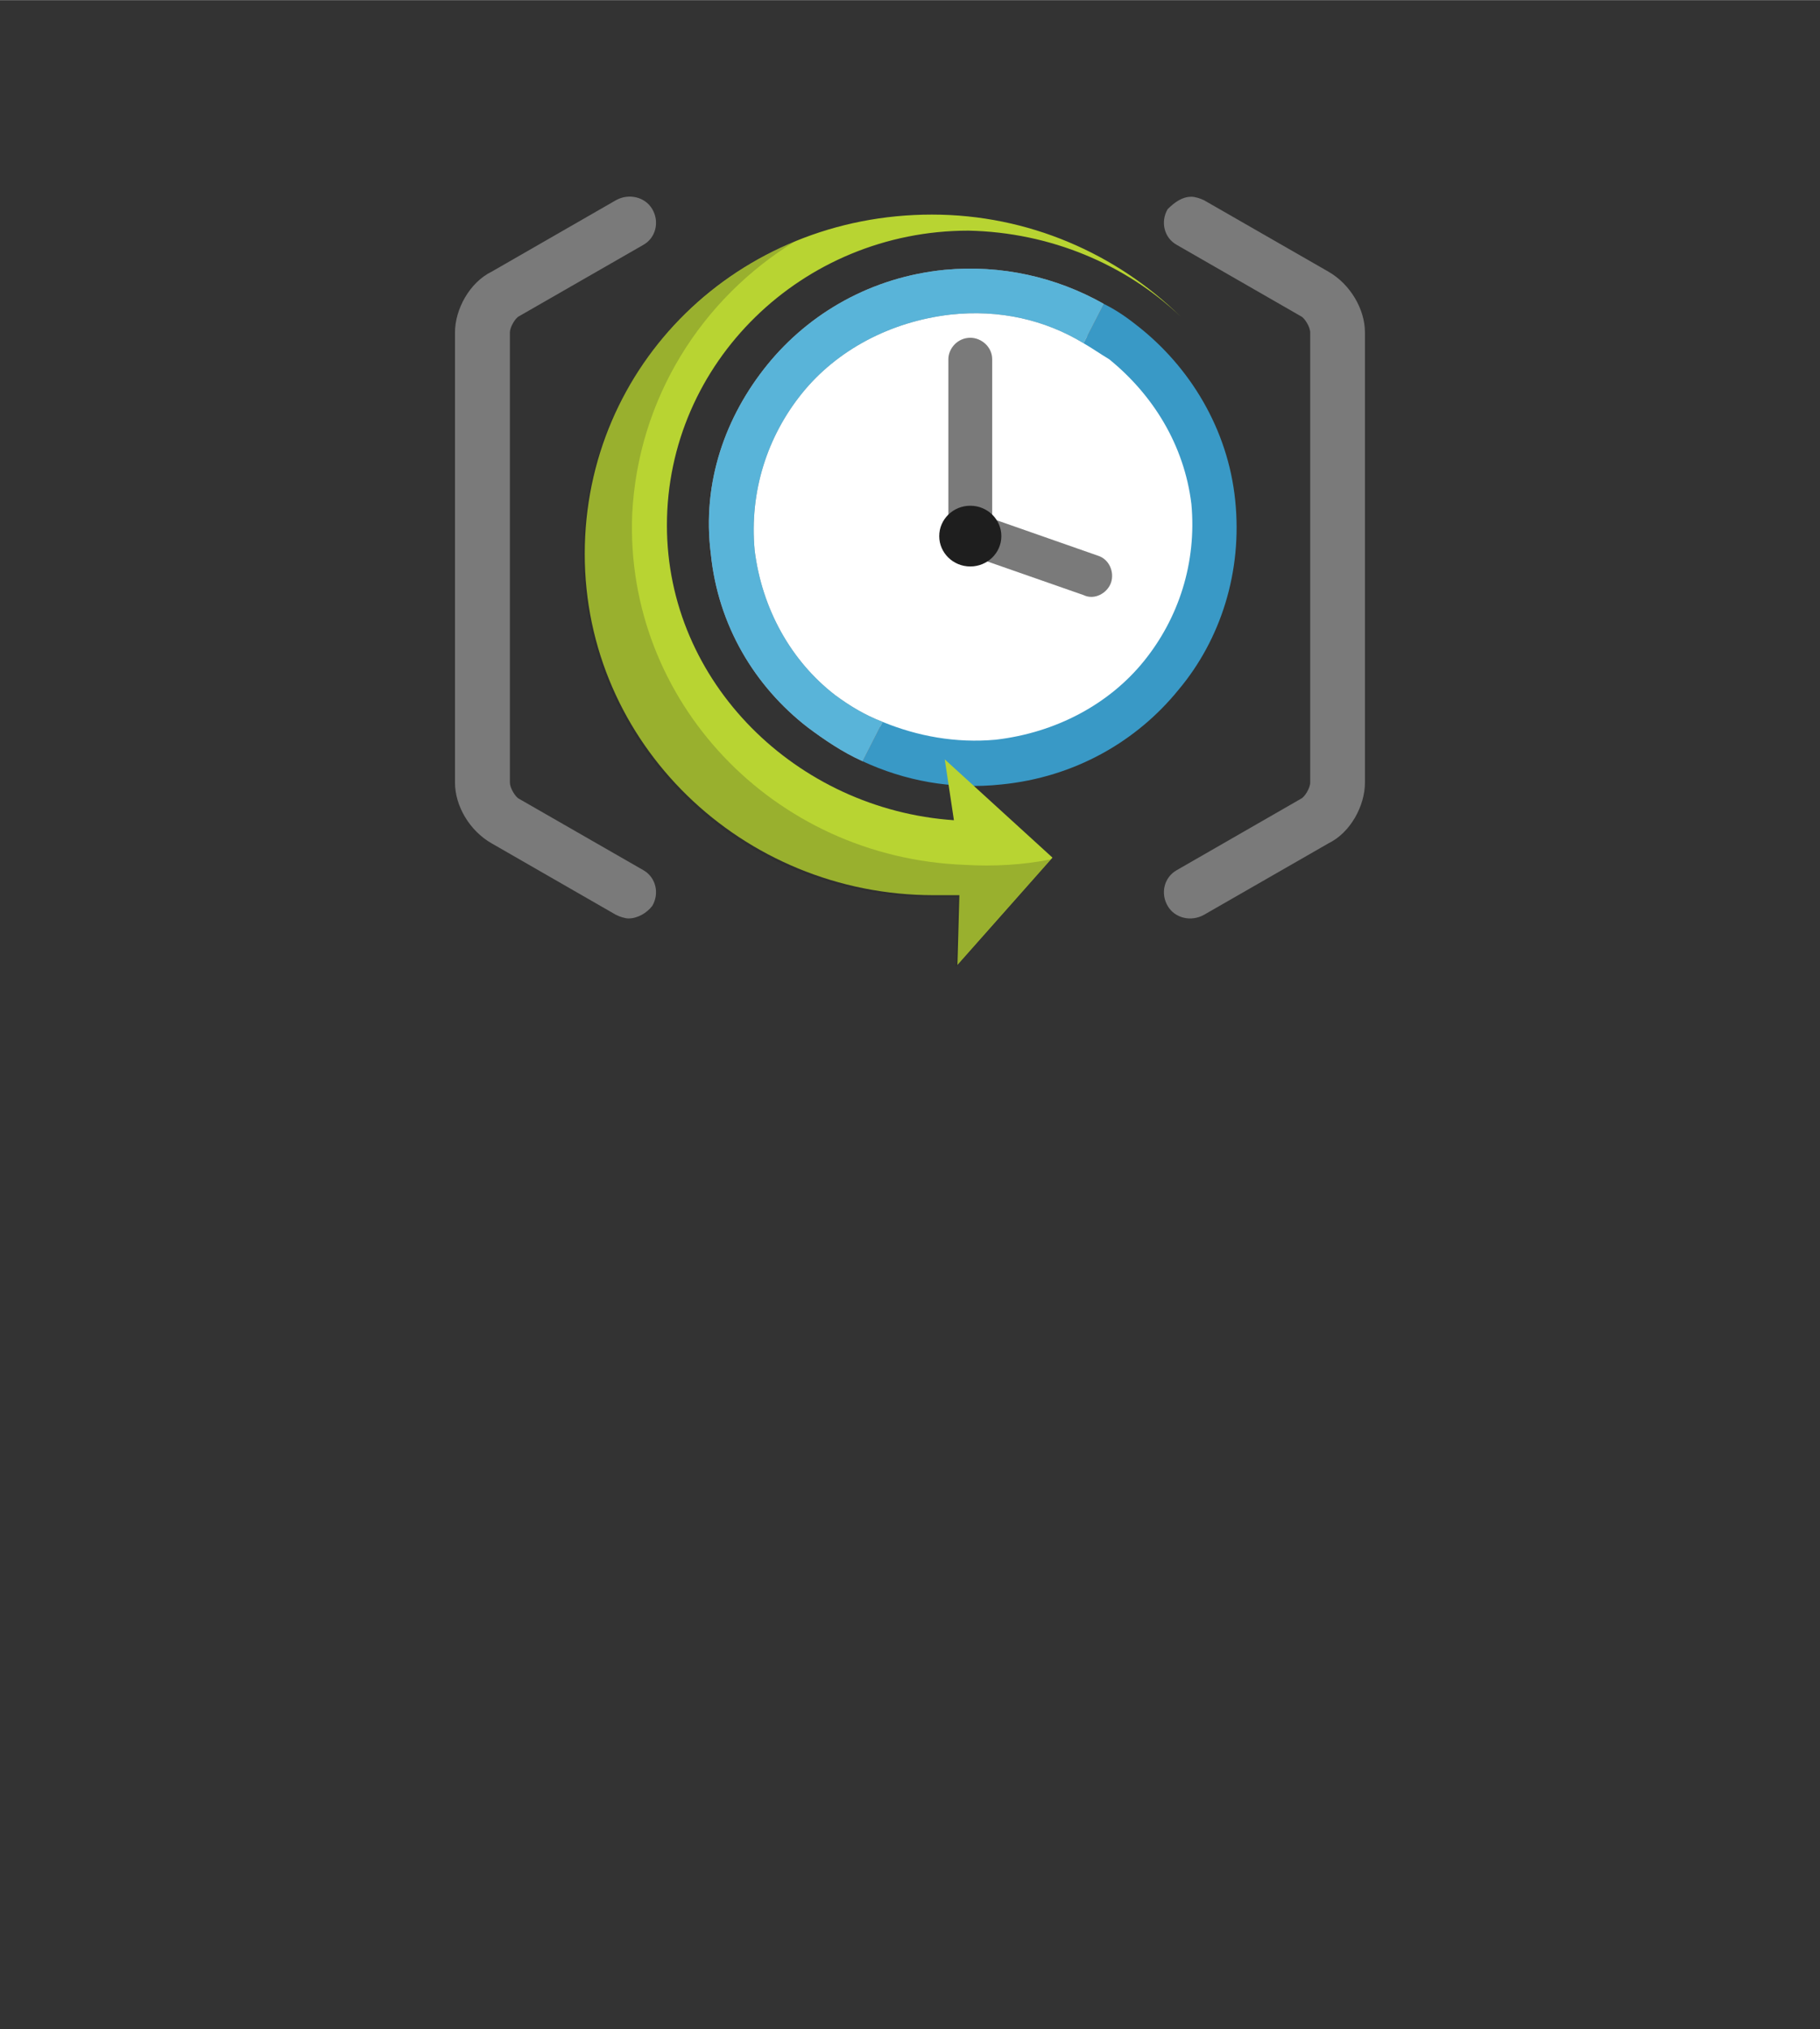 <?xml version="1.0" encoding="UTF-8" standalone="no"?>
<!DOCTYPE svg PUBLIC "-//W3C//DTD SVG 1.1//EN" "http://www.w3.org/Graphics/SVG/1.1/DTD/svg11.dtd">
<!-- Generated by Microsoft Visio, SVG Export Scheduler Job Collection.svg Page-1 -->
<svg xmlns="http://www.w3.org/2000/svg" xmlns:xlink="http://www.w3.org/1999/xlink" xmlns:ev="http://www.w3.org/2001/xml-events"
		width="1.575in" height="1.756in" viewBox="0 0 113.386 126.4" xml:space="preserve" color-interpolation-filters="sRGB"
		class="st9">
	<rect x="0" y="0" width="113.386" height="126.4" fill="#333333" stroke="none"/>
	<style type="text/css">
	<![CDATA[
		.st1 {fill:#ffffff;stroke:none;stroke-linecap:butt;stroke-width:12.24}
		.st2 {fill:#3999c6;stroke:none;stroke-linecap:butt;stroke-width:12.24}
		.st3 {fill:#a0a1a2;stroke:none;stroke-linecap:butt;stroke-width:12.24}
		.st4 {fill:#59b4d9;stroke:none;stroke-linecap:butt;stroke-width:12.24}
		.st5 {fill:#7a7a7a;stroke:none;stroke-linecap:butt;stroke-width:12.24}
		.st6 {fill:#1e1e1e;stroke:none;stroke-linecap:butt;stroke-width:12.24}
		.st7 {fill:#b8d432;stroke:none;stroke-linecap:butt;stroke-width:12.24}
		.st8 {fill:#1e1e1e;fill-opacity:0.2;stroke:none;stroke-linecap:butt;stroke-width:12.24}
		.st9 {fill:none;fill-rule:evenodd;font-size:12px;overflow:visible;stroke-linecap:square;stroke-miterlimit:3}
	]]>
	</style>

	<g>
		<title>Page-1</title>
		<g id="group1054-1" transform="translate(28.346,-66.189)">
			<title>Scheduler Job Collection</title>
			<g id="group1055-2">
				<title>Sheet.1055</title>
				<g id="shape1056-3" transform="translate(18.215,-13.355)">
					<title>Sheet.1056</title>
					<path d="M12.86 98.8 C8.99 99.24 5.69 101.03 3.42 103.81 C1.14 106.59 0 110.15 0.34 113.82 C0.8 117.61 2.62 120.84
								 5.46 123.06 C8.31 125.29 11.95 126.4 15.71 126.07 C19.58 125.62 22.88 123.73 25.16 121.06 C27.44
								 118.28 28.57 114.71 28.23 111.04 C27.78 107.26 25.84 104.03 23 101.69 C20.61 99.8 17.53 98.69 14.34
								 98.69 C13.89 98.69 13.43 98.69 12.86 98.8 Z" class="st1"/>
				</g>
				<g id="shape1057-5" transform="translate(25.387,-11.018)">
					<title>Sheet.1057</title>
					<path d="M23.22 108.37 C22.77 103.92 20.38 100.02 17.08 97.46 C16.39 96.91 15.71 96.46 15.03 96.13 L13.77 98.58
								 C14.34 98.91 14.8 99.24 15.37 99.58 C18.1 101.8 20.04 104.92 20.49 108.59 C20.83 112.27 19.69 115.72
								 17.53 118.39 C15.37 121.06 12.07 122.84 8.31 123.28 C5.81 123.51 3.42 123.06 1.25 122.17 L0 124.62
								 C2.62 125.84 5.58 126.4 8.65 126.07 C13.21 125.62 17.08 123.39 19.69 120.17 C22.31 117.05 23.68
								 112.82 23.22 108.37 Z" class="st2"/>
				</g>
				<g id="shape1058-7" transform="translate(15.369,-12.799)">
					<title>Sheet.1058</title>
					<path d="M8.31 122.28 C5.58 120.17 3.76 116.94 3.3 113.27 C2.96 109.59 4.1 106.14 6.26 103.47 C8.42 100.8 11.73
								 99.02 15.48 98.58 C18.56 98.24 21.4 98.91 23.79 100.36 L25.05 97.91 C22.09 96.24 18.67 95.46 15.14
								 95.79 C10.59 96.24 6.72 98.47 4.1 101.69 C1.48 104.92 0 109.04 0.57 113.49 C1.02 117.94 3.3 121.73
								 6.6 124.29 C7.63 125.06 8.77 125.84 10.02 126.4 L11.27 123.95 C10.13 123.51 9.22 122.95 8.31 122.28
								 Z" class="st3"/>
				</g>
				<g id="shape1059-9" transform="translate(15.369,-12.799)">
					<title>Sheet.1059</title>
					<path d="M8.31 122.28 C5.58 120.17 3.76 116.94 3.3 113.27 C2.96 109.59 4.1 106.14 6.26 103.47 C8.42 100.8 11.73
								 99.02 15.48 98.58 C18.56 98.24 21.4 98.91 23.79 100.36 L25.05 97.91 C22.09 96.24 18.67 95.46 15.14
								 95.79 C10.59 96.24 6.72 98.47 4.1 101.69 C1.48 104.92 0 109.04 0.57 113.49 C1.02 117.94 3.3 121.73
								 6.6 124.29 C7.63 125.06 8.77 125.84 10.02 126.4 L11.27 123.95 C10.13 123.51 9.22 122.95 8.31 122.28
								 Z" class="st4"/>
				</g>
				<g id="shape1060-11" transform="translate(31.762,-22.815)">
					<title>Sheet.1060</title>
					<path d="M7.4 126.07 L1.02 123.84 C0.34 123.62 0 122.84 0.23 122.17 C0.46 121.5 1.25 121.17 1.94 121.39 L8.31
								 123.62 C8.99 123.84 9.33 124.62 9.11 125.29 C8.88 125.95 8.08 126.4 7.4 126.07 Z" class="st5"/>
				</g>
				<g id="shape1061-13" transform="translate(30.737,-25.597)">
					<title>Sheet.1061</title>
					<path d="M1.37 126.4 C0.68 126.4 0 125.84 0 125.06 L0 114.16 C0 113.49 0.57 112.82 1.37 112.82 C2.05 112.82 2.73
								 113.38 2.73 114.16 L2.73 125.06 C2.73 125.84 2.16 126.4 1.37 126.4 Z" class="st5"/>
				</g>
				<g id="shape1062-15" transform="translate(30.168,-24.929)">
					<title>Sheet.1062</title>
					<ellipse cx="1.935" cy="124.508" rx="1.935" ry="1.892" class="st6"/>
				</g>
				<g id="shape1063-17" transform="translate(8.083,-0.111)">
					<title>Sheet.1063</title>
					<path d="M22.43 113.6 L29.14 119.72 L23.22 126.4 L23.34 122.06 L21.74 122.06 C9.79 122.06 0 112.6 0 100.8 C0
								 89.01 9.56 79.66 21.63 79.66 C27.66 79.66 33.13 82.11 37.11 86 C33.7 82.77 29.03 80.77 23.91 80.66
								 C13.55 80.66 5.12 88.89 5.12 99.02 C5.12 108.82 13.21 116.72 23 117.39 L22.43 113.6 Z" class="st7"/>
				</g>
				<g id="shape1064-19" transform="translate(7.969,2.41585E-13)">
					<title>Sheet.1064</title>
					<path d="M23.79 120.06 C11.84 119.61 2.62 109.82 3.07 98.24 C3.42 91.01 7.4 84.78 13.21 81.22 C5.46 84.44 0 92.01
								 0 100.8 C0 112.49 9.68 122.06 21.74 122.06 L23.34 122.06 L23.22 126.4 L29.14 119.72 C27.44 120.06
								 25.61 120.17 23.79 120.06 Z" class="st8"/>
				</g>
				<g id="shape1065-21" transform="translate(0,-2.782)">
					<title>Sheet.1065</title>
					<path d="M10.81 126.18 C10.59 126.18 10.25 126.07 10.02 125.95 L2.28 121.5 C0.91 120.72 0 119.17 0 117.72 L0
								 89.67 C0 88.23 0.91 86.56 2.28 85.89 L10.02 81.44 C10.81 80.99 11.84 81.22 12.29 81.99 C12.75 82.77
								 12.52 83.78 11.73 84.22 L3.98 88.67 C3.76 88.78 3.42 89.34 3.42 89.67 L3.42 117.72 C3.42 118.05
								 3.76 118.61 3.98 118.72 L11.73 123.17 C12.52 123.62 12.75 124.62 12.29 125.4 C11.95 125.84 11.38
								 126.18 10.81 126.18 ZM45.88 81.22 C46.11 81.22 46.45 81.33 46.67 81.44 L54.42 85.89 C55.78 86.67
								 56.69 88.23 56.69 89.67 L56.69 117.72 C56.69 119.17 55.78 120.84 54.42 121.5 L46.67 125.95 C45.88
								 126.4 44.85 126.18 44.4 125.4 C43.94 124.62 44.17 123.62 44.97 123.17 L52.71 118.72 C52.94 118.61
								 53.28 118.05 53.28 117.72 L53.28 89.67 C53.28 89.34 52.94 88.78 52.71 88.67 L44.97 84.22 C44.17
								 83.78 43.94 82.77 44.4 81.99 C44.85 81.55 45.31 81.22 45.88 81.22 Z" class="st5"/>
				</g>
			</g>
		</g>
	</g>
</svg>
